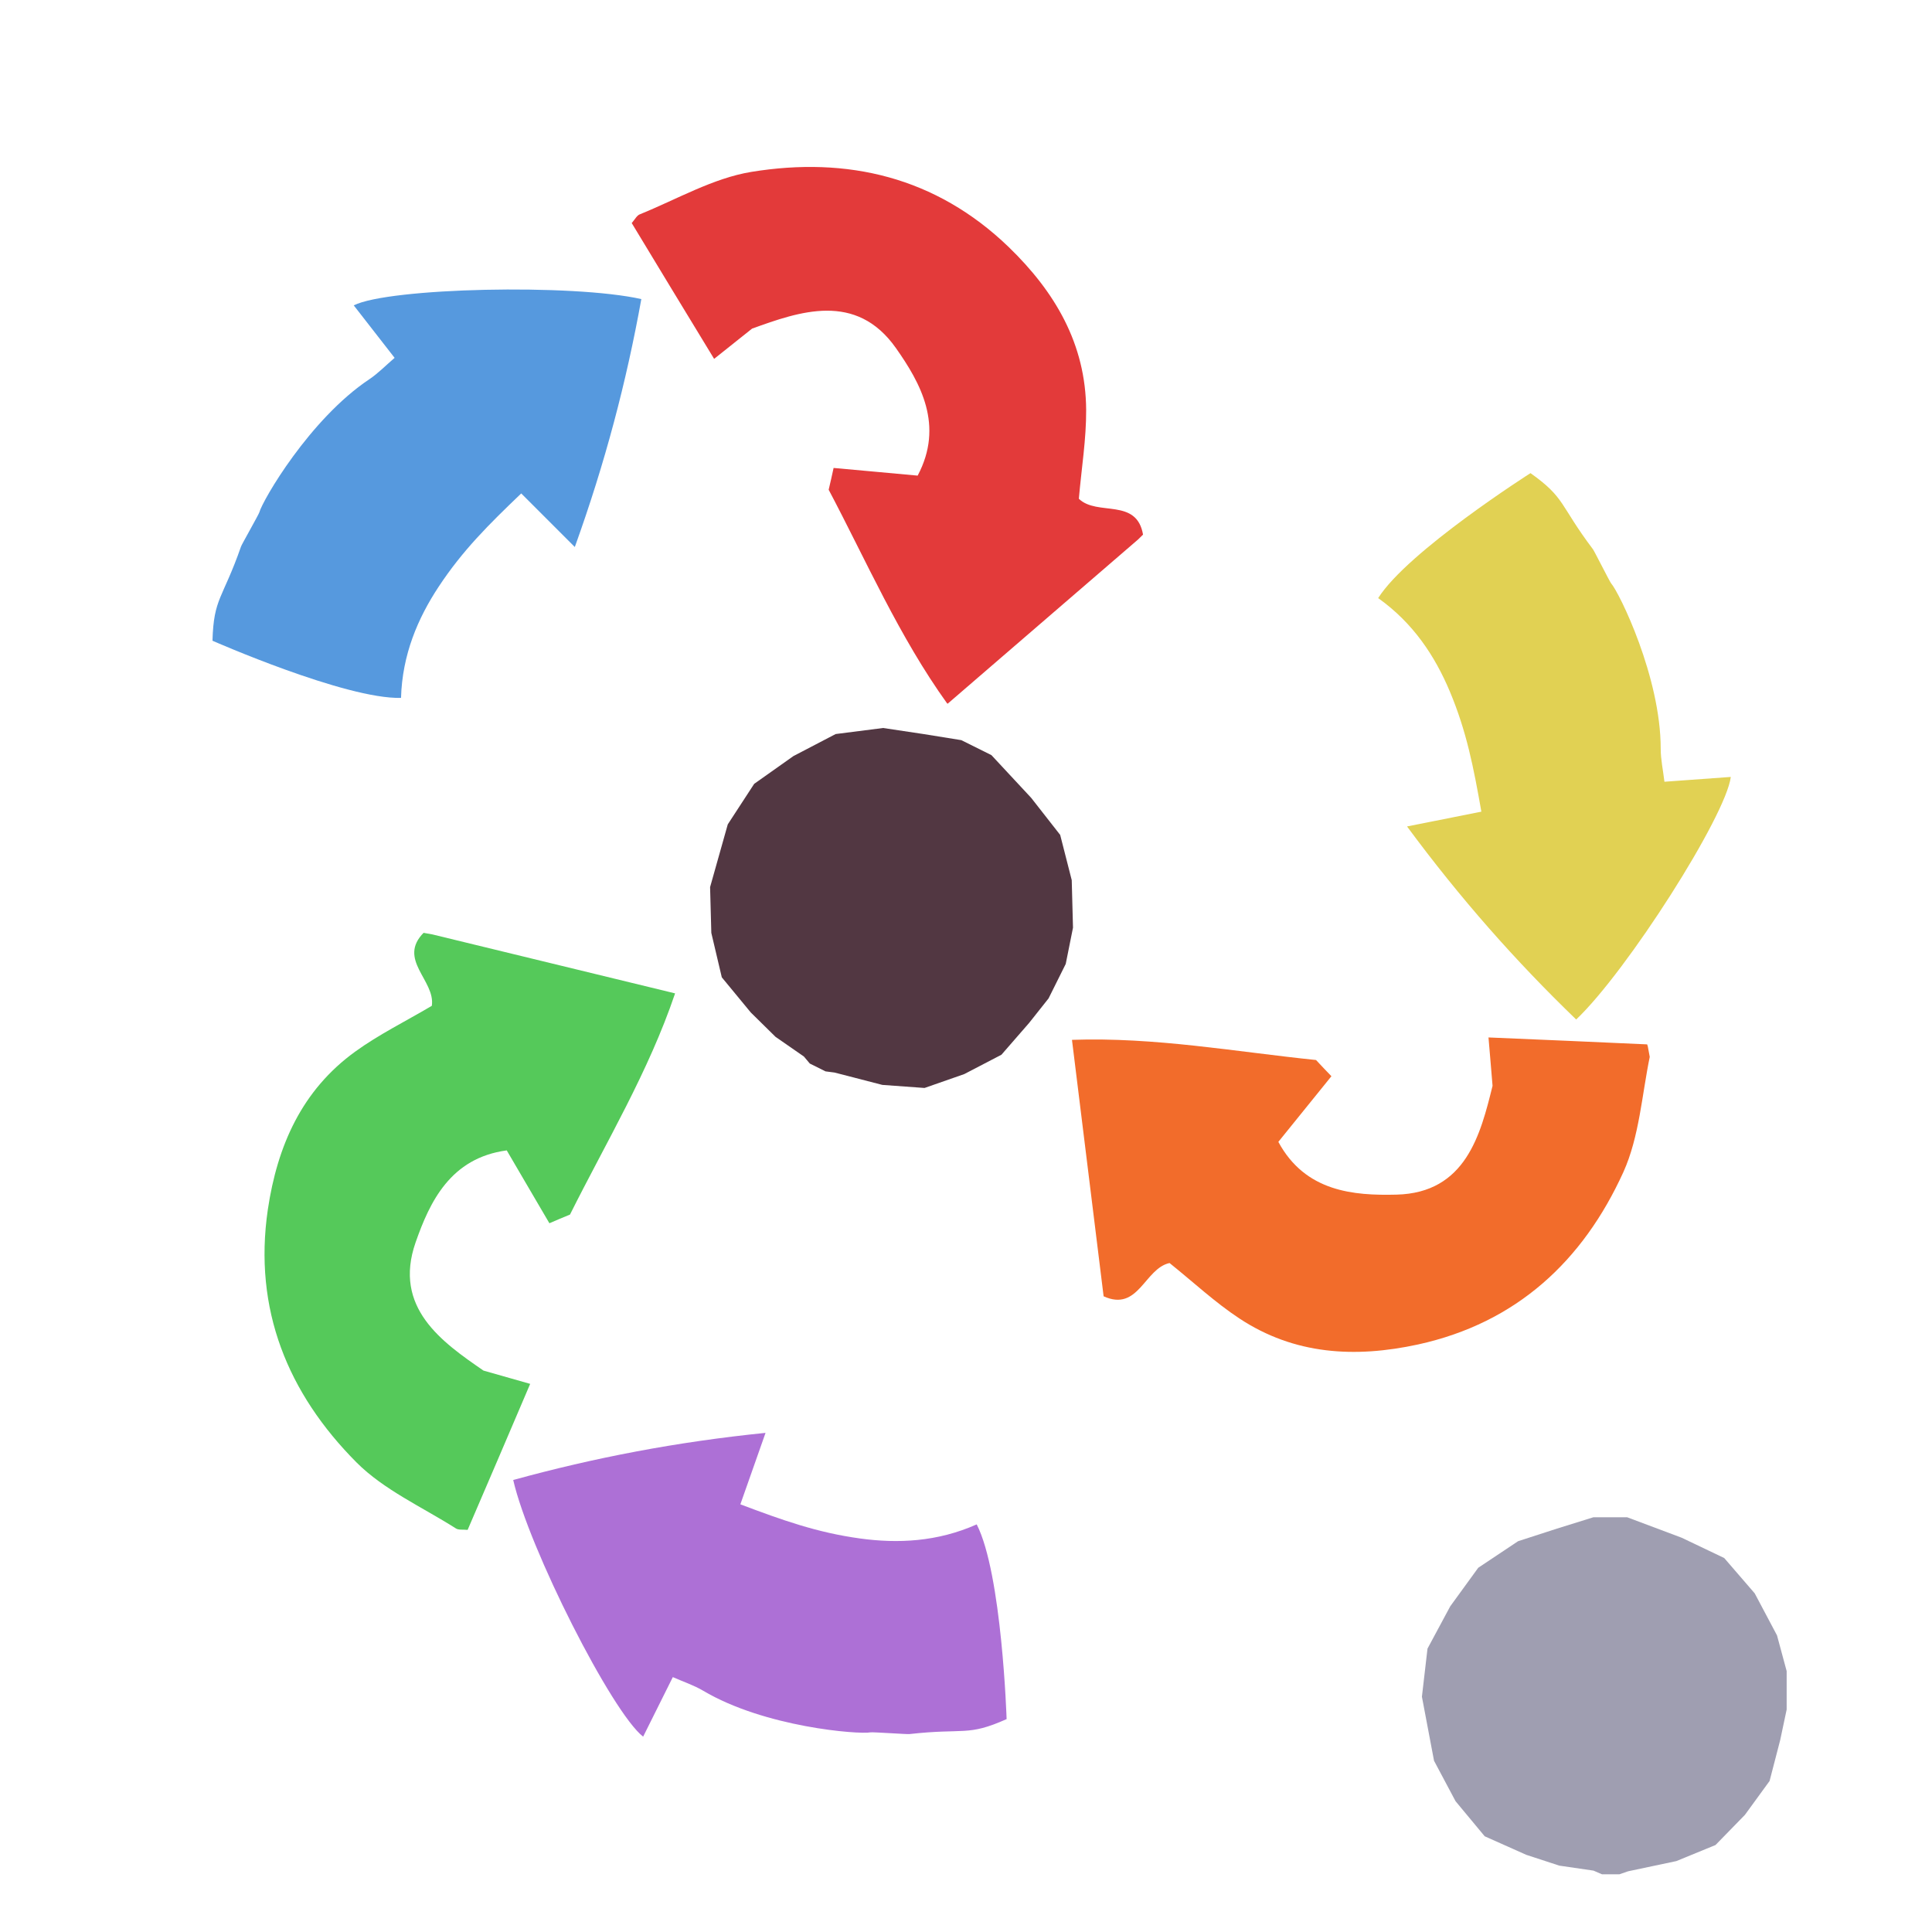 <?xml version="1.0" encoding="iso-8859-1"?>
<!-- Generator: Adobe Illustrator 26.0.1, SVG Export Plug-In . SVG Version: 6.00 Build 0)  -->
<svg version="1.1" xmlns="http://www.w3.org/2000/svg" xmlns:xlink="http://www.w3.org/1999/xlink" x="0px" y="0px"
	 viewBox="0 0 100 100" style="enable-background:new 0 0 100 100;" xml:space="preserve">
<g id="Layer_1">
	<g id="G_x28__T2_T2_T2_L1__x29__L1_00000076575876783998966540000015210764818204458930_">
		<g>
			<defs>
				<rect id="SVGID_1_" x="8" y="2" width="85.365" height="95.012"/>
			</defs>
			<clipPath id="SVGID_00000073707519900169619720000015583584000034189974_">
				<use xlink:href="#SVGID_1_"  style="overflow:visible;"/>
			</clipPath>
			<polygon style="clip-path:url(#SVGID_00000073707519900169619720000015583584000034189974_);fill:#523742;" points="
				43.253,37.994 41.068,39.134 39.036,40.572 37.669,42.67 36.754,45.917 36.818,48.287 37.36,50.586 38.859,52.404 40.14,53.666 
				41.609,54.685 41.916,55.049 42.729,55.454 43.197,55.515 45.669,56.154 47.854,56.313 49.911,55.594 51.834,54.593 
				53.266,52.948 54.273,51.678 55.162,49.893 55.538,48.018 55.473,45.556 54.875,43.215 53.374,41.297 51.316,39.085 
				49.758,38.31 47.81,37.996 45.71,37.681 			"/>
			<g style="clip-path:url(#SVGID_00000073707519900169619720000015583584000034189974_);">
				<defs>
					
						<rect id="SVGID_00000105411772135605678820000006919732905516159616_" x="7.595" y="17.44" transform="matrix(0.472 -0.881 0.881 0.472 -10.959 32.979)" width="28.929" height="16.4"/>
				</defs>
				<clipPath id="SVGID_00000089547334390567083070000013417729833340875455_">
					<use xlink:href="#SVGID_00000105411772135605678820000006919732905516159616_"  style="overflow:visible;"/>
				</clipPath>
				<path style="clip-path:url(#SVGID_00000089547334390567083070000013417729833340875455_);fill:#5699DE;" d="M20.757,36.123
					c-2.866,0.077-9.759-2.959-9.759-2.959c0.063-2.235,0.523-2.138,1.479-4.88c0.039-0.113,0.915-1.655,0.945-1.763
					c0.165-0.615,2.605-4.831,5.696-6.893c0.452-0.302,0.838-0.704,1.307-1.106c-0.727-0.934-1.414-1.817-2.116-2.717
					c1.823-0.913,11.337-1.125,14.886-0.324c-0.773,4.291-1.877,8.484-3.443,12.832c-1.014-1.013-1.809-1.81-2.773-2.773
					c-1.672,1.599-3.031,2.945-4.27,4.822C21.626,32.001,20.82,33.888,20.757,36.123"/>
			</g>
			<polygon style="clip-path:url(#SVGID_00000073707519900169619720000015583584000034189974_);fill:#9F9EB1;" points="
				82.478,78.532 80.593,79.119 78.574,79.773 76.513,81.148 75.065,83.141 73.887,85.333 73.599,87.814 73.599,87.827 
				74.225,91.136 75.339,93.23 76.848,95.046 79.001,96.006 80.71,96.565 82.478,96.823 82.916,97.012 83.823,97.012 84.27,96.858 
				86.767,96.33 88.795,95.498 90.316,93.938 91.593,92.184 92.141,90.073 92.477,88.487 92.477,86.496 91.978,84.648 
				90.824,82.472 89.245,80.643 87.047,79.594 84.218,78.532 			"/>
			<g style="clip-path:url(#SVGID_00000073707519900169619720000015583584000034189974_);">
				<defs>
					
						<rect id="SVGID_00000013874234123840119590000004911661138011532734_" x="36.44" y="4.633" transform="matrix(0.716 -0.698 0.698 0.716 -0.732 37.562)" width="18.779" height="30.098"/>
				</defs>
				<clipPath id="SVGID_00000114052538764334826980000015838783419124994204_">
					<use xlink:href="#SVGID_00000013874234123840119590000004911661138011532734_"  style="overflow:visible;"/>
				</clipPath>
				<path style="clip-path:url(#SVGID_00000114052538764334826980000015838783419124994204_);fill:#E33A3A;" d="M55.841,25.816
					c0.956,0.925,3.007-0.081,3.327,1.882c-3.333,2.87-6.623,5.712-10.128,8.735c-2.514-3.498-4.189-7.381-6.148-11.084
					c0.09-0.394,0.172-0.726,0.255-1.128c1.42,0.125,2.867,0.264,4.351,0.397c1.378-2.599,0.148-4.793-1.123-6.599
					c-2.069-2.94-5.01-1.89-7.448-1.01c-0.757,0.599-1.272,1.016-1.964,1.566c-1.51-2.481-2.88-4.734-4.265-7.029
					c0.165-0.188,0.267-0.399,0.423-0.454c1.913-0.774,3.78-1.867,5.764-2.194c4.976-0.812,9.551,0.259,13.315,3.879
					c2.403,2.323,4,5.024,4.019,8.44C56.228,22.716,55.982,24.212,55.841,25.816"/>
			</g>
			<g style="clip-path:url(#SVGID_00000073707519900169619720000015583584000034189974_);">
				<defs>
					
						<rect id="SVGID_00000142146715708723945950000013475190104328015495_" x="71.124" y="23.401" transform="matrix(0.882 -0.47 0.47 0.882 -8.488 41.764)" width="16.4" height="28.929"/>
				</defs>
				<clipPath id="SVGID_00000166670784448576010340000004898651373592352920_">
					<use xlink:href="#SVGID_00000142146715708723945950000013475190104328015495_"  style="overflow:visible;"/>
				</clipPath>
				<path style="clip-path:url(#SVGID_00000166670784448576010340000004898651373592352920_);fill:#E1D153;" d="M71.334,30.958
					c1.528-2.425,7.884-6.469,7.884-6.469c1.823,1.295,1.485,1.623,3.234,3.942c0.072,0.095,0.867,1.68,0.941,1.765
					c0.42,0.479,2.569,4.85,2.565,8.566c0,0.544,0.12,1.088,0.193,1.701c1.181-0.085,2.297-0.166,3.435-0.249
					c-0.253,2.023-5.364,10.05-8.003,12.556c-3.138-3.027-6.01-6.275-8.755-9.993c1.406-0.279,2.511-0.499,3.847-0.765
					c-0.401-2.279-0.764-4.156-1.636-6.23C74.277,33.972,73.157,32.253,71.334,30.958"/>
			</g>
			<g style="clip-path:url(#SVGID_00000073707519900169619720000015583584000034189974_);">
				<defs>
					
						<rect id="SVGID_00000145769150698060573540000007781277096588059535_" x="56.148" y="51.067" transform="matrix(0.983 -0.182 0.182 0.983 -9.833 14)" width="30.099" height="18.778"/>
				</defs>
				<clipPath id="SVGID_00000143591439453492835230000004436730480875869849_">
					<use xlink:href="#SVGID_00000145769150698060573540000007781277096588059535_"  style="overflow:visible;"/>
				</clipPath>
				<path style="clip-path:url(#SVGID_00000143591439453492835230000004436730480875869849_);fill:#F26C2B;" d="M60.536,65.374
					c-1.3,0.282-1.603,2.545-3.413,1.722c-0.535-4.366-1.07-8.681-1.638-13.274c4.305-0.148,8.464,0.616,12.632,1.044
					c0.278,0.294,0.509,0.546,0.797,0.839c-0.893,1.111-1.813,2.237-2.747,3.398c1.395,2.588,3.903,2.785,6.11,2.731
					c3.595-0.087,4.356-3.116,4.977-5.632c-0.076-0.962-0.138-1.622-0.21-2.504c2.901,0.123,5.536,0.235,8.213,0.359
					c0.065,0.242,0.184,0.444,0.142,0.604c-0.418,2.02-0.547,4.18-1.376,6.012c-2.089,4.588-5.521,7.797-10.623,8.916
					c-3.265,0.708-6.399,0.536-9.25-1.346C62.898,67.418,61.791,66.383,60.536,65.374"/>
			</g>
			<g style="clip-path:url(#SVGID_00000073707519900169619720000015583584000034189974_);">
				<defs>
					
						<rect id="SVGID_00000039131666644099963750000012948557506679200926_" x="32.339" y="67.792" transform="matrix(0.045 -0.999 0.999 0.045 -43.456 119.058)" width="16.399" height="28.929"/>
				</defs>
				<clipPath id="SVGID_00000175300134935488526350000016215724169982731658_">
					<use xlink:href="#SVGID_00000039131666644099963750000012948557506679200926_"  style="overflow:visible;"/>
				</clipPath>
				<path style="clip-path:url(#SVGID_00000175300134935488526350000016215724169982731658_);fill:#AD70D6;" d="M50.554,78.902
					c1.308,2.551,1.548,10.079,1.548,10.079c-2.042,0.909-2.153,0.452-5.039,0.775c-0.119,0.013-1.888-0.11-1.998-0.09
					c-0.626,0.117-5.483-0.262-8.678-2.159c-0.468-0.277-0.997-0.451-1.562-0.7c-0.528,1.059-1.028,2.061-1.536,3.082
					c-1.612-1.249-5.914-9.737-6.725-13.285c4.203-1.156,8.462-1.973,13.06-2.439c-0.477,1.351-0.851,2.414-1.303,3.699
					c2.165,0.817,3.965,1.461,6.194,1.767C46.461,79.899,48.511,79.811,50.554,78.902"/>
			</g>
			<g style="clip-path:url(#SVGID_00000073707519900169619720000015583584000034189974_);">
				<defs>
					
						<rect id="SVGID_00000122723053504010723000000008154997187896726711_" x="8.135" y="54.383" transform="matrix(0.177 -0.984 0.984 0.177 -43.681 75.321)" width="30.098" height="18.779"/>
				</defs>
				<clipPath id="SVGID_00000151517471904394902190000016891746856824481428_">
					<use xlink:href="#SVGID_00000122723053504010723000000008154997187896726711_"  style="overflow:visible;"/>
				</clipPath>
				<path style="clip-path:url(#SVGID_00000151517471904394902190000016891746856824481428_);fill:#55C95A;" d="M22.351,52.061
					c0.196-1.316-1.815-2.398-0.404-3.801c4.273,1.042,8.498,2.065,12.996,3.157c-1.383,4.08-3.568,7.701-5.44,11.449
					c-0.373,0.156-0.691,0.282-1.066,0.449c-0.724-1.228-1.453-2.486-2.208-3.771c-2.915,0.391-3.984,2.668-4.714,4.752
					c-1.189,3.393,1.377,5.175,3.51,6.645c0.928,0.268,1.566,0.444,2.417,0.688c-1.14,2.671-2.175,5.096-3.237,7.557
					c-0.25-0.024-0.48,0.016-0.616-0.08c-1.742-1.106-3.717-1.988-5.137-3.412c-3.555-3.574-5.345-7.919-4.589-13.087
					c0.492-3.306,1.759-6.177,4.527-8.179C19.604,53.549,20.964,52.879,22.351,52.061"/>
			</g>
		</g>
	</g>
</g>
<g id="Layer_2">
	<g id="Layer_3">
	</g>
</g>
</svg>
